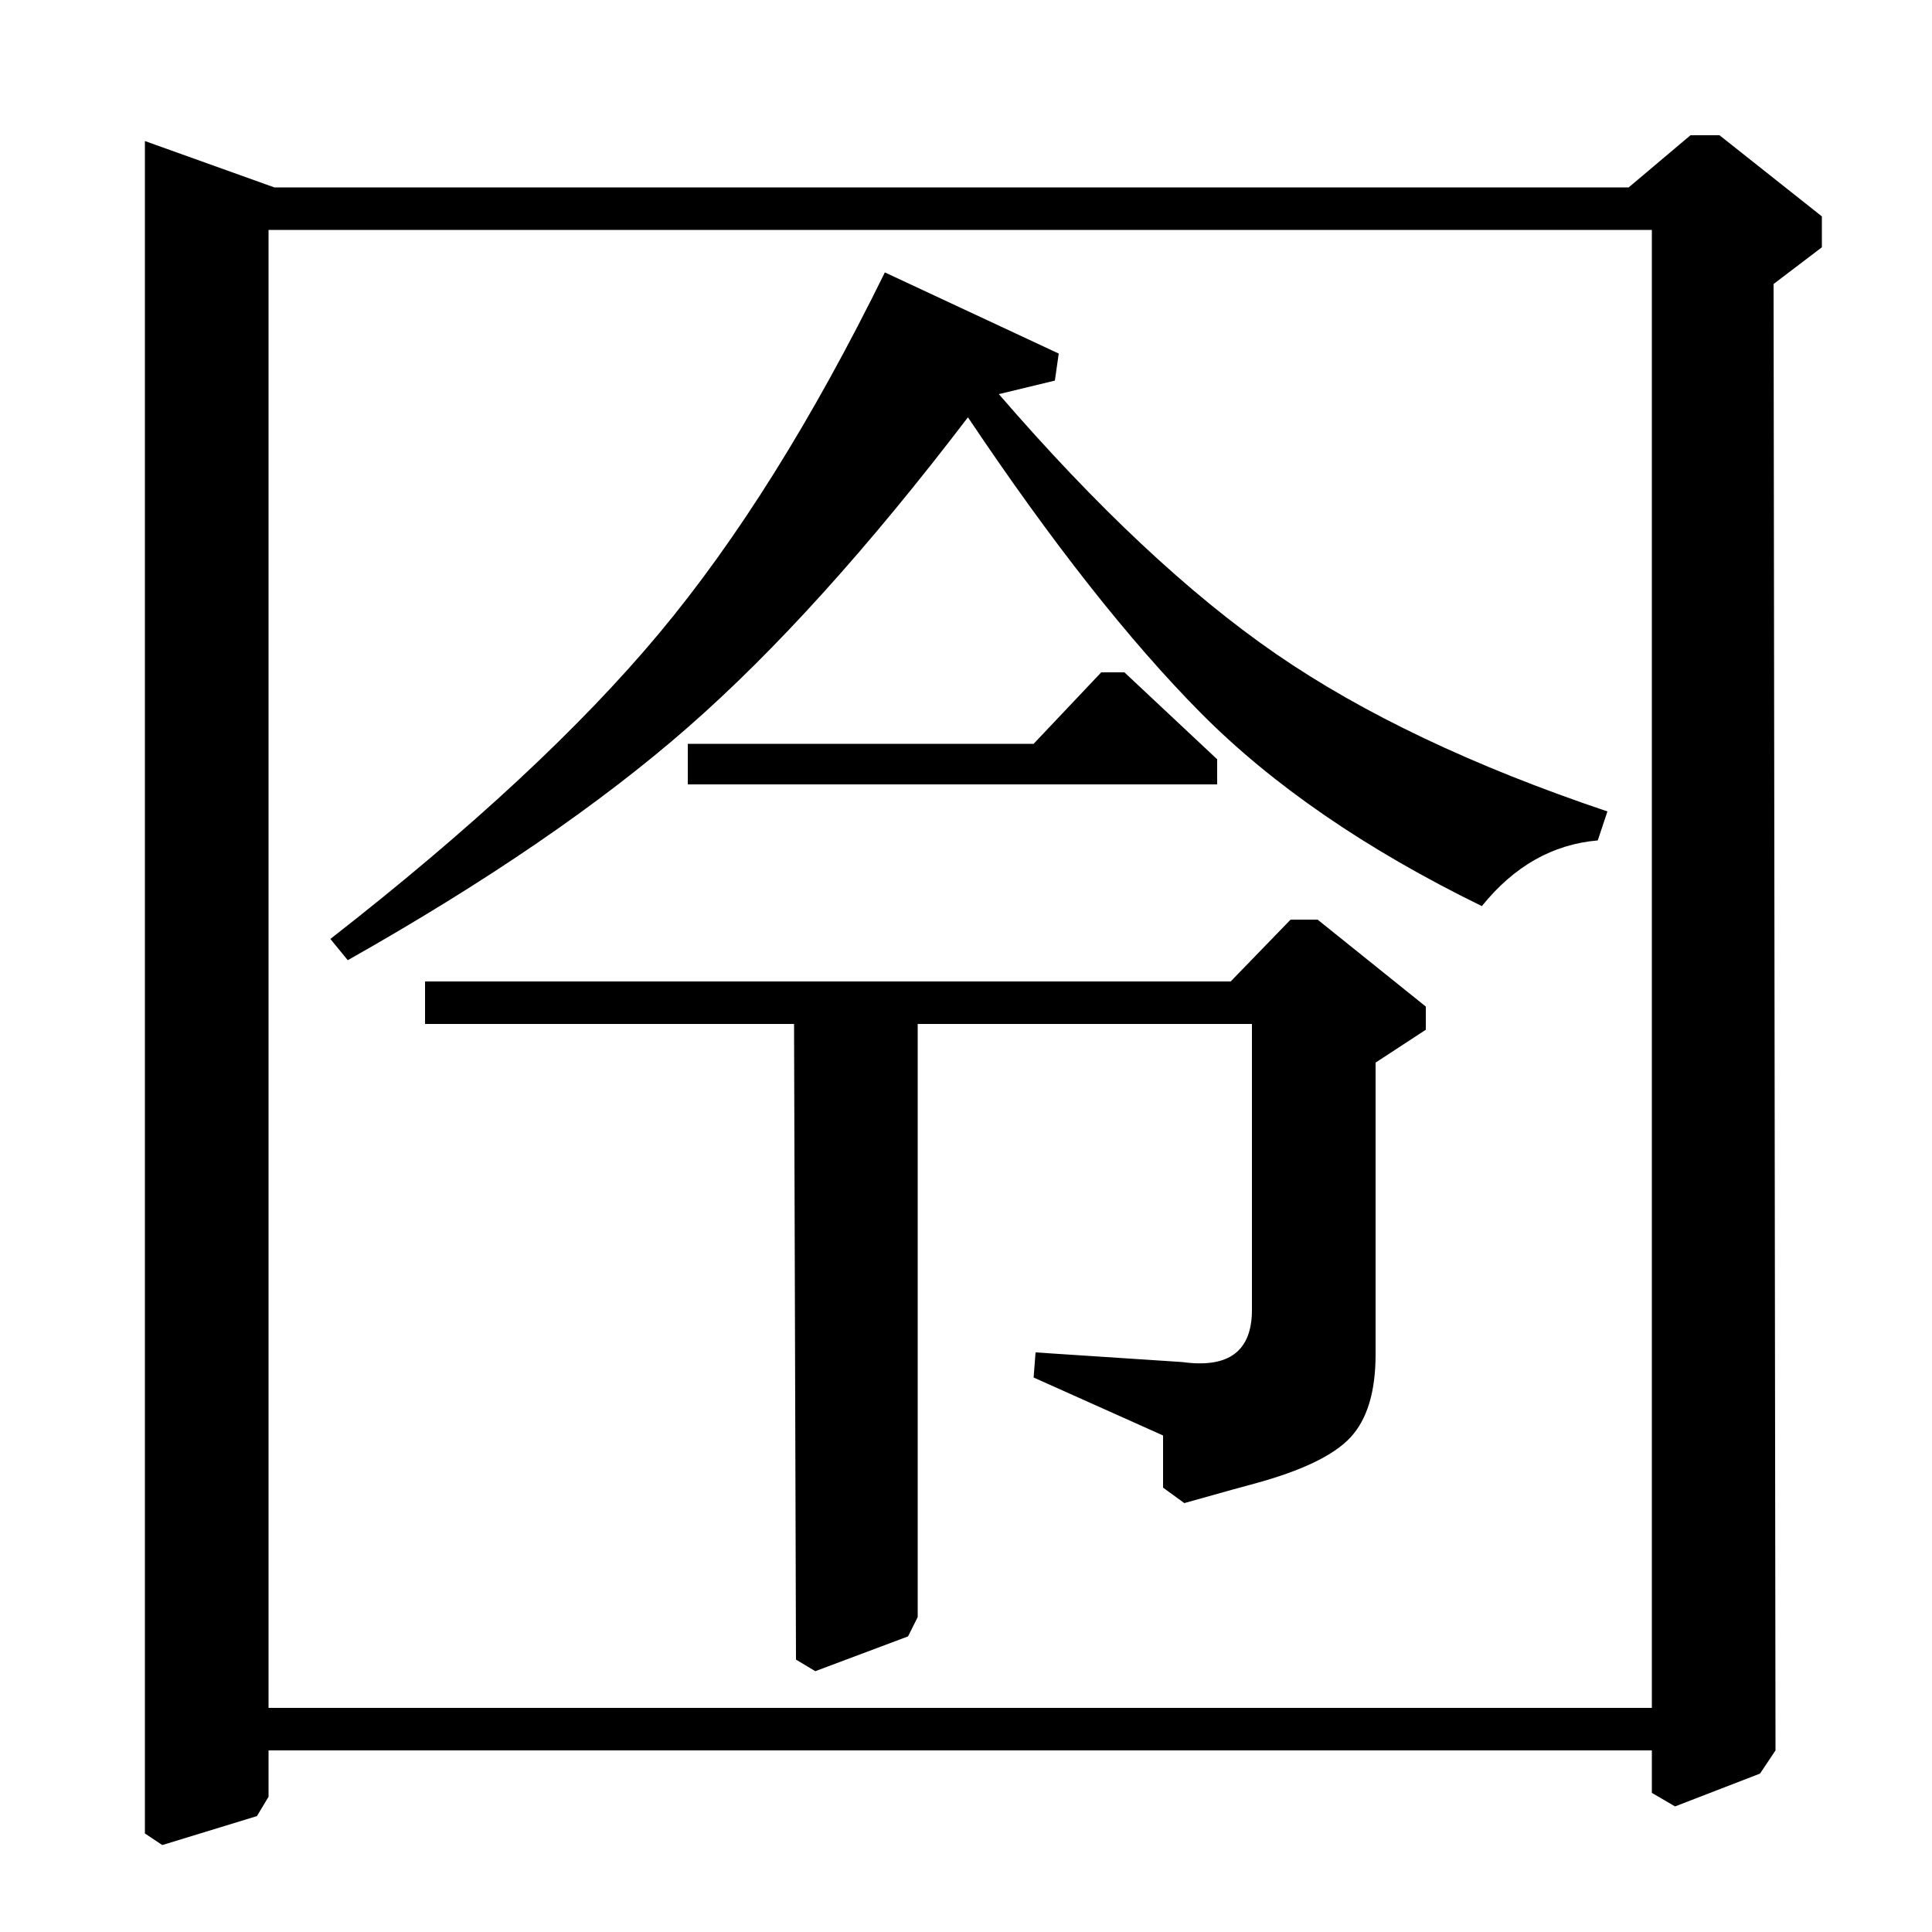 <?xml version="1.0" standalone="no"?>
<!DOCTYPE svg PUBLIC "-//W3C//DTD SVG 1.1//EN" "http://www.w3.org/Graphics/SVG/1.1/DTD/svg11.dtd" >
<svg xmlns="http://www.w3.org/2000/svg" xmlns:xlink="http://www.w3.org/1999/xlink" version="1.1" viewBox="0 -140 1000 1000">
  <g transform="matrix(1 0 0 -1 0 860)">
   <path fill="currentColor"
d="M458 859l90 -42l-2 -14l-29 -7q76 -88 143.5 -134.5t171.5 -81.5l-5 -15q-35 -3 -60 -34q-90 44 -145.5 100t-120.5 153q-77 -101 -145 -160.5t-176 -120.5l-9 11q109 85 170 158t117 187zM220 492h417l31 32h14l56 -45v-12l-26 -17v-151q0 -29 -13 -43t-50 -24
q-4 -1 -36 -10l-11 8v27l-67 30l1 13l76 -5q36 -5 36 27v148h-173v-307l-5 -10l-48 -18l-10 6l-1 329h-191v22zM356 594v21h179l35 37h12l48 -45v-13h-274zM843 903l32 27h15l53 -42v-16l-25 -19l1 -759l-8 -12l-44 -17l-12 7v22h-716v-24l-6 -10l-49 -15l-9 6v876l67 -24
h701zM855 881h-716v-765h716v765z" />
  </g>

</svg>
